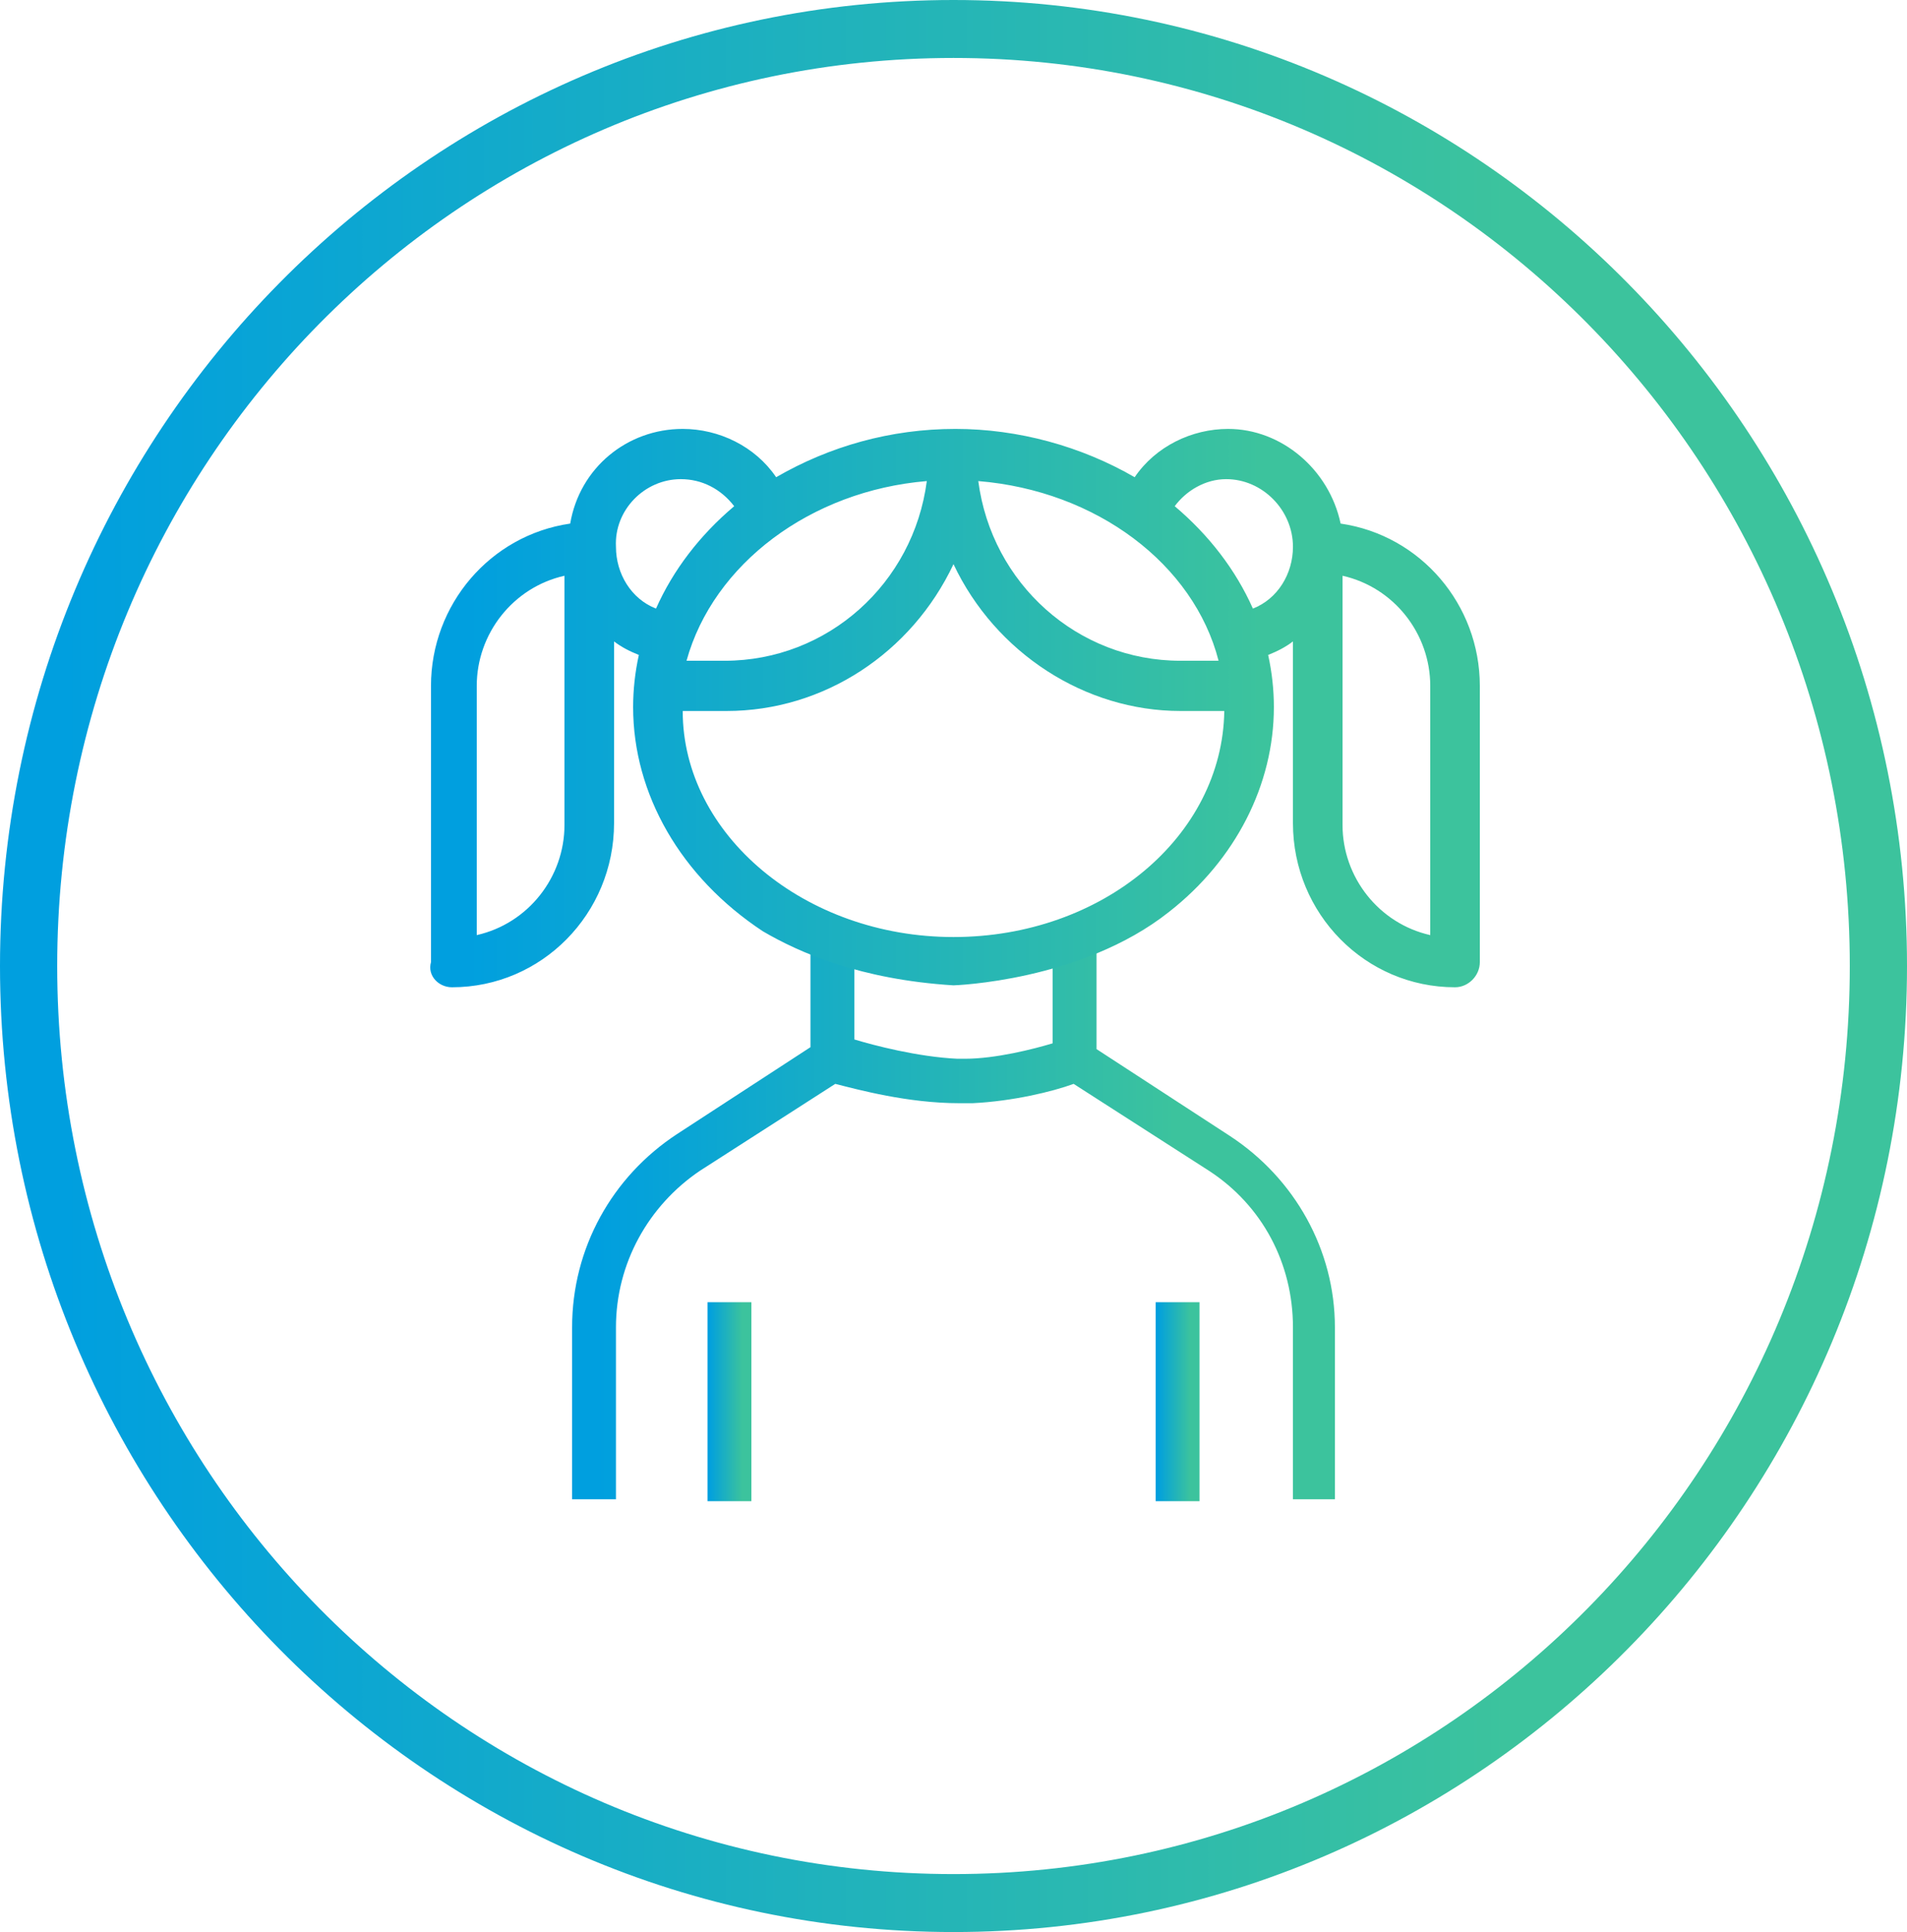<svg width="78" height="79" viewBox="0 0 78 79" fill="none" xmlns="http://www.w3.org/2000/svg">
<rect width="78" height="79" fill="white"/>
<path d="M39 0C17.472 0 0 17.696 0 39.5C0 61.304 17.472 79 39 79C60.528 79 78 61.304 78 39.5C78 17.696 60.528 0 39 0ZM39 76.63C18.72 76.63 2.34 60.04 2.34 39.5C2.34 18.96 18.72 2.37 39 2.37C59.28 2.37 75.66 18.96 75.66 39.5C75.66 60.04 59.28 76.63 39 76.63Z" fill="url(#paint0_linear_552_1012)"/>
<path d="M50.31 46.452L44.85 42.897V38.868H43.056V42.66C42.276 42.897 40.716 43.292 39.468 43.292C39.39 43.292 39.312 43.292 39.156 43.292C37.518 43.213 35.724 42.739 34.944 42.502V38.789H33.15V42.818L27.69 46.373C25.038 48.111 23.4 51.034 23.4 54.273V61.304H25.194V54.273C25.194 51.666 26.52 49.296 28.626 47.874L34.164 44.319C35.1 44.556 37.128 45.109 39.234 45.109C39.312 45.109 39.312 45.109 39.39 45.109H39.468H39.546C39.624 45.109 39.702 45.109 39.78 45.109C41.418 45.03 43.056 44.635 43.914 44.319L49.452 47.874C51.636 49.296 52.884 51.666 52.884 54.273V61.304H54.6V54.273C54.6 51.113 52.962 48.19 50.31 46.452Z" fill="url(#paint1_linear_552_1012)"/>
<path d="M49.063 53.246H47.269V61.383H49.063V53.246Z" fill="url(#paint2_linear_552_1012)"/>
<path d="M30.733 53.246H28.939V61.383H30.733V53.246Z" fill="url(#paint3_linear_552_1012)"/>
<path d="M18.486 40.369C22.152 40.369 25.116 37.367 25.116 33.654V26.228C25.428 26.465 25.74 26.623 26.13 26.781C25.974 27.492 25.896 28.203 25.896 28.914C25.896 32.469 27.846 35.866 31.2 38.078C32.682 38.947 35.178 40.053 39 40.29C39 40.29 44.226 40.132 47.814 37.288C50.544 35.155 52.104 32.074 52.104 28.914C52.104 28.203 52.026 27.492 51.87 26.781C52.26 26.623 52.572 26.465 52.884 26.228V33.654C52.884 37.367 55.848 40.369 59.514 40.369C60.06 40.369 60.528 39.895 60.528 39.342V28.045C60.528 24.727 58.11 21.883 54.834 21.409C54.366 19.197 52.416 17.538 50.232 17.538C48.75 17.538 47.268 18.249 46.41 19.513C44.226 18.249 41.652 17.538 39.078 17.538C36.426 17.538 33.93 18.249 31.746 19.513C30.888 18.249 29.406 17.538 27.924 17.538C25.662 17.538 23.712 19.118 23.322 21.409C20.046 21.883 17.628 24.727 17.628 28.045V39.342C17.472 39.895 17.94 40.369 18.486 40.369ZM54.912 23.542C57.018 24.016 58.5 25.912 58.5 28.045V38.236C56.394 37.762 54.912 35.866 54.912 33.733V23.542ZM50.154 19.592C51.636 19.592 52.884 20.856 52.884 22.357C52.884 23.463 52.26 24.49 51.246 24.885C50.544 23.305 49.452 21.883 48.048 20.698C48.516 20.066 49.296 19.592 50.154 19.592ZM49.842 27.018H48.282C44.07 27.018 40.56 23.858 40.014 19.671C44.85 20.066 48.828 23.068 49.842 27.018ZM48.282 29.072H50.076C49.998 34.207 45.084 38.315 39 38.315C32.916 38.315 27.924 34.128 27.924 29.072H29.718C33.696 29.072 37.284 26.702 39 23.068C40.716 26.702 44.382 29.072 48.282 29.072ZM37.908 19.671C37.362 23.858 33.852 27.018 29.64 27.018H28.08C29.172 23.068 33.15 20.066 37.908 19.671ZM27.846 19.592C28.704 19.592 29.484 19.987 30.03 20.698C28.626 21.883 27.534 23.305 26.832 24.885C25.818 24.49 25.194 23.463 25.194 22.357C25.116 20.856 26.364 19.592 27.846 19.592ZM19.5 28.045C19.5 25.912 20.982 24.016 23.088 23.542V33.733C23.088 35.866 21.606 37.762 19.5 38.236V28.045Z" fill="url(#paint4_linear_552_1012)"/>
<defs>
<linearGradient id="paint0_linear_552_1012" x1="2.472" y1="0" x2="61.796" y2="0" gradientUnits="userSpaceOnUse">
<stop stop-color="#009FDF"/>
<stop offset="1" stop-color="#3CC39D"/>
</linearGradient>
<linearGradient id="paint1_linear_552_1012" x1="24.389" y1="38.789" x2="48.119" y2="38.789" gradientUnits="userSpaceOnUse">
<stop stop-color="#009FDF"/>
<stop offset="1" stop-color="#3CC39D"/>
</linearGradient>
<linearGradient id="paint2_linear_552_1012" x1="47.325" y1="53.246" x2="48.69" y2="53.246" gradientUnits="userSpaceOnUse">
<stop stop-color="#009FDF"/>
<stop offset="1" stop-color="#3CC39D"/>
</linearGradient>
<linearGradient id="paint3_linear_552_1012" x1="28.995" y1="53.246" x2="30.36" y2="53.246" gradientUnits="userSpaceOnUse">
<stop stop-color="#009FDF"/>
<stop offset="1" stop-color="#3CC39D"/>
</linearGradient>
<linearGradient id="paint4_linear_552_1012" x1="18.958" y1="17.538" x2="51.609" y2="17.538" gradientUnits="userSpaceOnUse">
<stop stop-color="#009FDF"/>
<stop offset="1" stop-color="#3CC39D"/>
</linearGradient>
</defs>
</svg>
